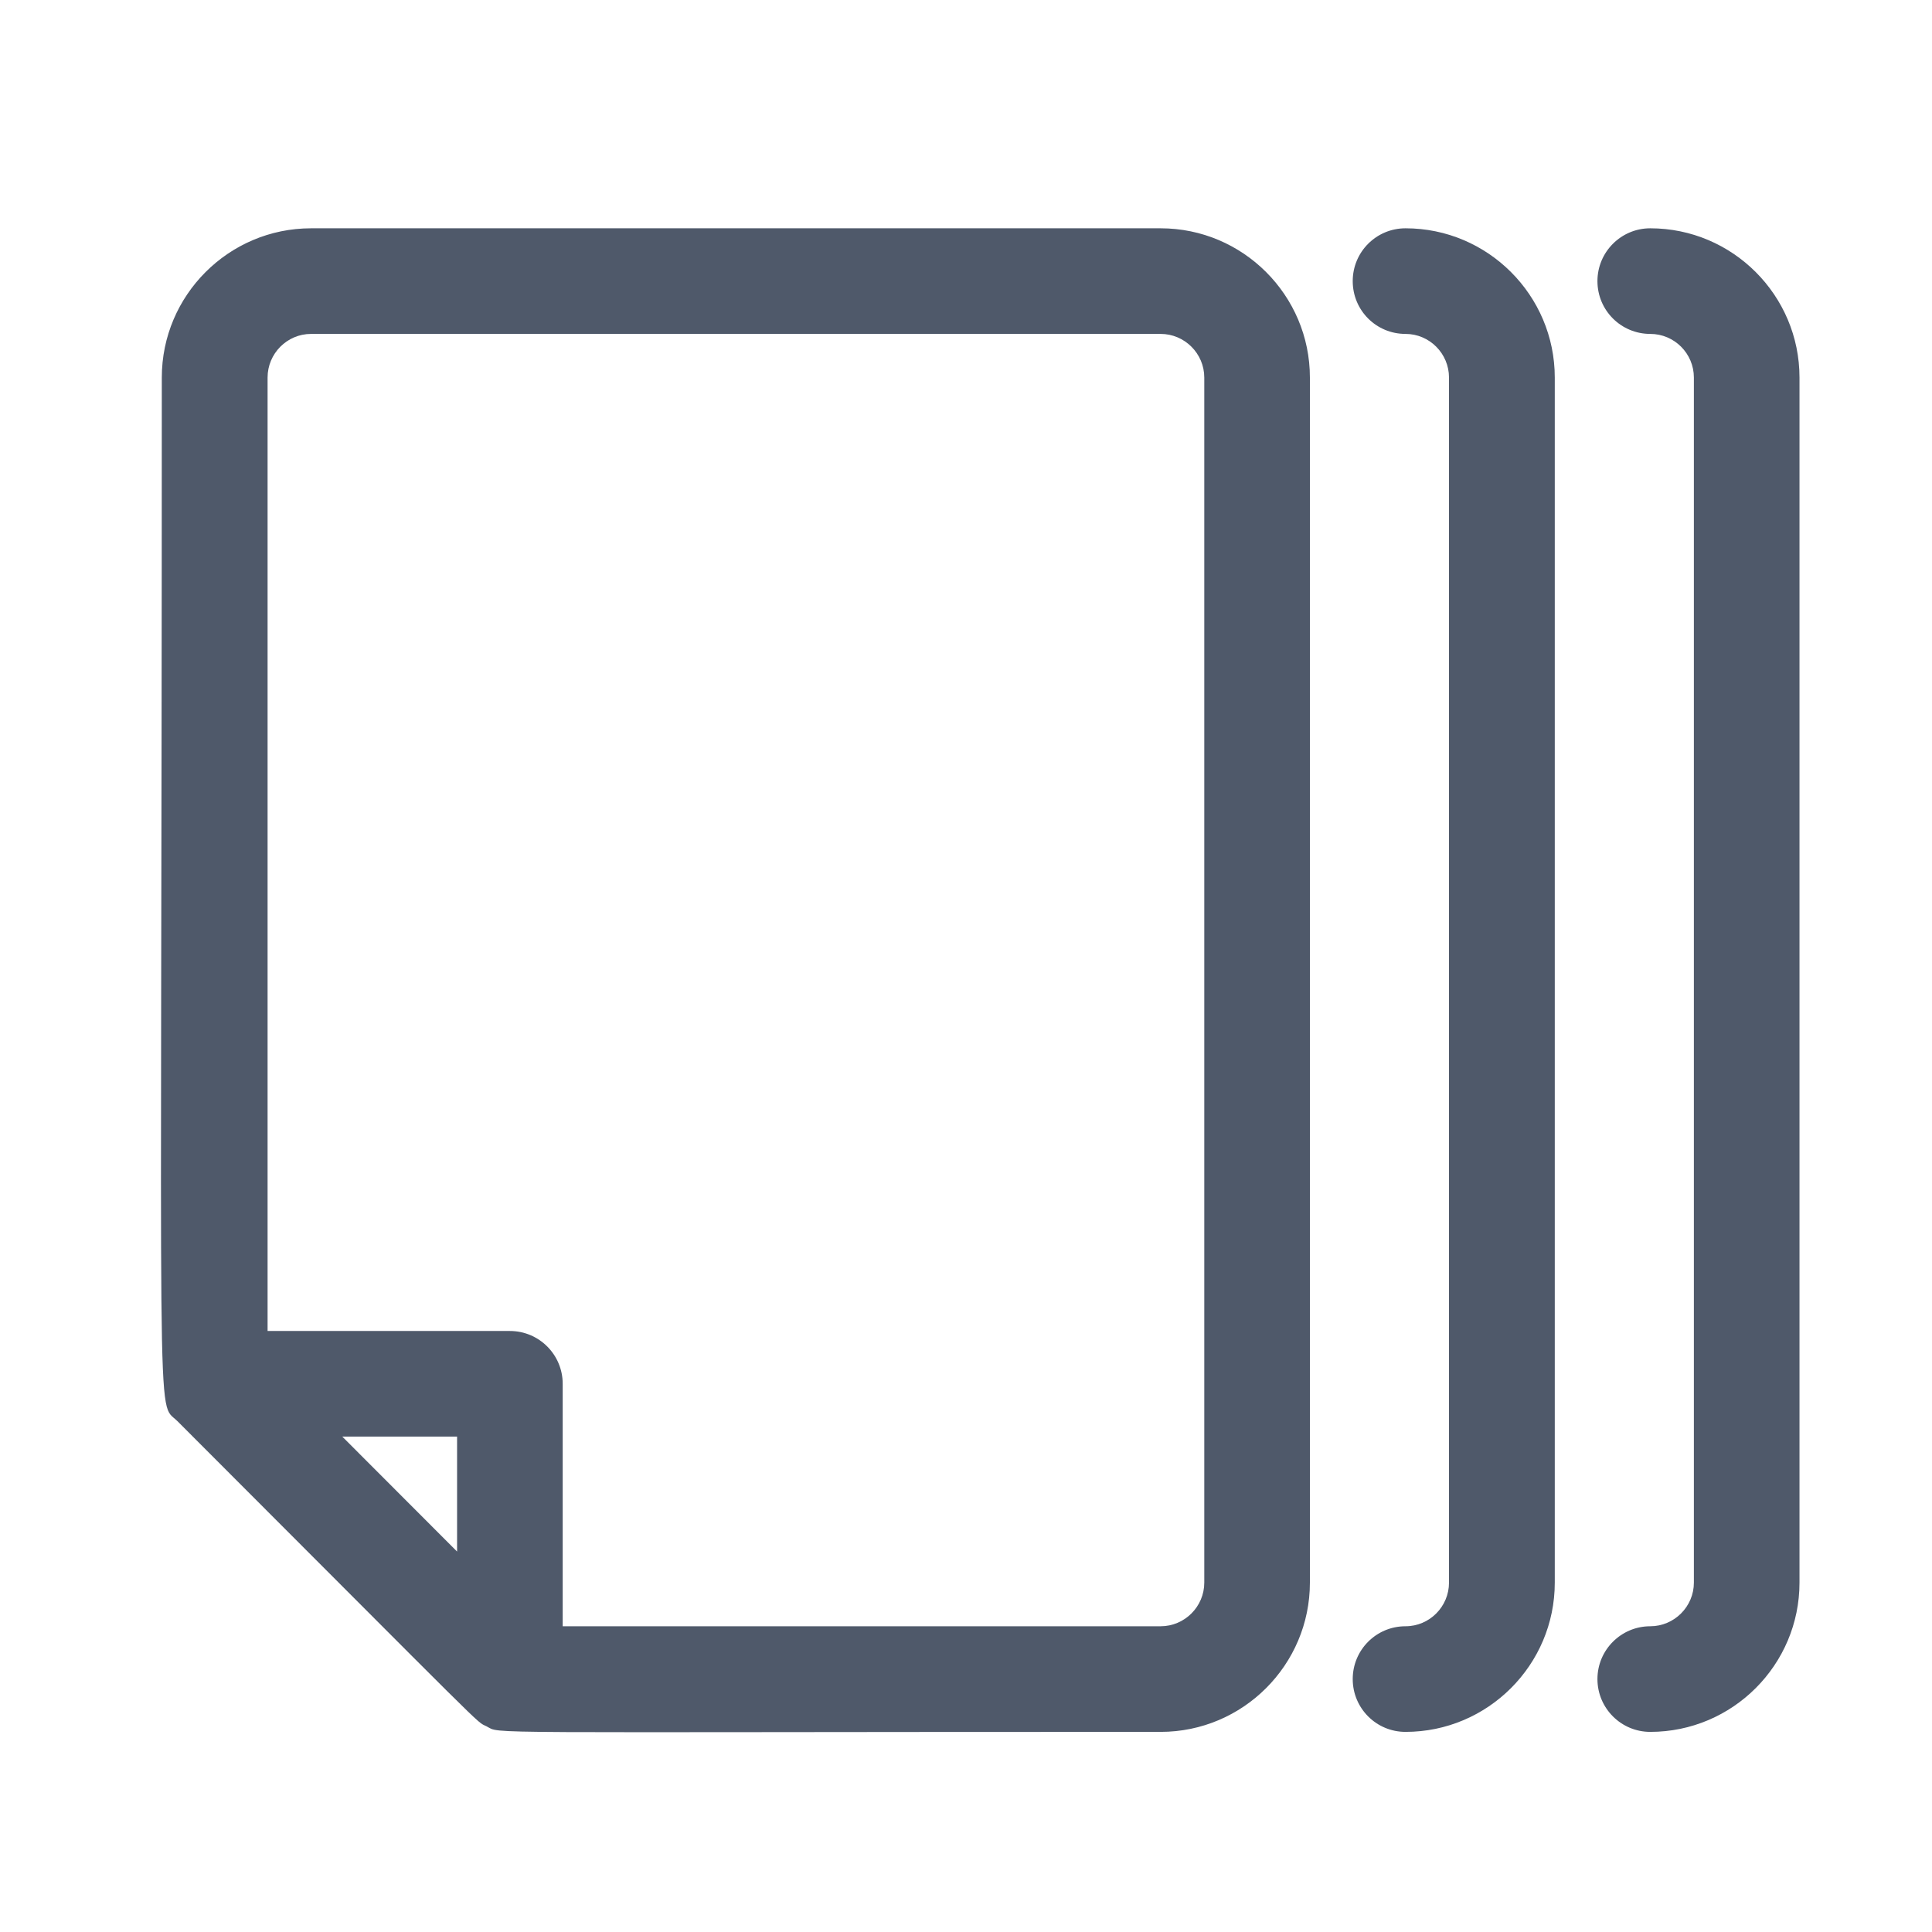 <svg width="12" height="12" viewBox="0 0 12 12" fill="none" xmlns="http://www.w3.org/2000/svg">
<g clip-path="url(#clip0_5426_112255)">
<path d="M7.209 1.418H1.932C1.421 1.418 1.005 1.834 1.005 2.345C1.005 9.108 0.966 8.691 1.102 8.827C3.077 10.803 2.952 10.688 3.021 10.722C3.12 10.772 2.849 10.757 7.209 10.757C7.72 10.757 8.136 10.341 8.136 9.83V2.345C8.136 1.834 7.72 1.418 7.209 1.418ZM2.839 9.637L2.126 8.923H2.839V9.637ZM7.48 9.83C7.48 9.979 7.358 10.101 7.209 10.101H3.495V8.595C3.495 8.414 3.348 8.267 3.167 8.267H1.662V2.345C1.662 2.196 1.783 2.074 1.932 2.074H7.209C7.358 2.074 7.48 2.196 7.48 2.345V9.83ZM9.657 2.345V9.83C9.657 10.341 9.241 10.757 8.73 10.757C8.548 10.757 8.402 10.61 8.402 10.429C8.402 10.248 8.548 10.101 8.73 10.101C8.879 10.101 9 9.979 9 9.83V2.345C9 2.196 8.879 2.074 8.73 2.074C8.548 2.074 8.402 1.928 8.402 1.746C8.402 1.565 8.548 1.418 8.73 1.418C9.241 1.418 9.657 1.834 9.657 2.345ZM11.177 2.345V9.83C11.177 10.341 10.761 10.757 10.25 10.757C10.069 10.757 9.922 10.61 9.922 10.429C9.922 10.248 10.069 10.101 10.25 10.101C10.399 10.101 10.521 9.979 10.521 9.83V2.345C10.521 2.196 10.4 2.074 10.25 2.074C10.069 2.074 9.922 1.928 9.922 1.746C9.922 1.565 10.069 1.418 10.25 1.418C10.761 1.418 11.177 1.834 11.177 2.345Z" fill="#4F596A"/>
</g>
<defs>
<clipPath id="clip0_5426_112255">
<rect width="10.5" height="10.5" fill="white" transform="translate(1 1)"/>
</clipPath>
</defs>
</svg>
